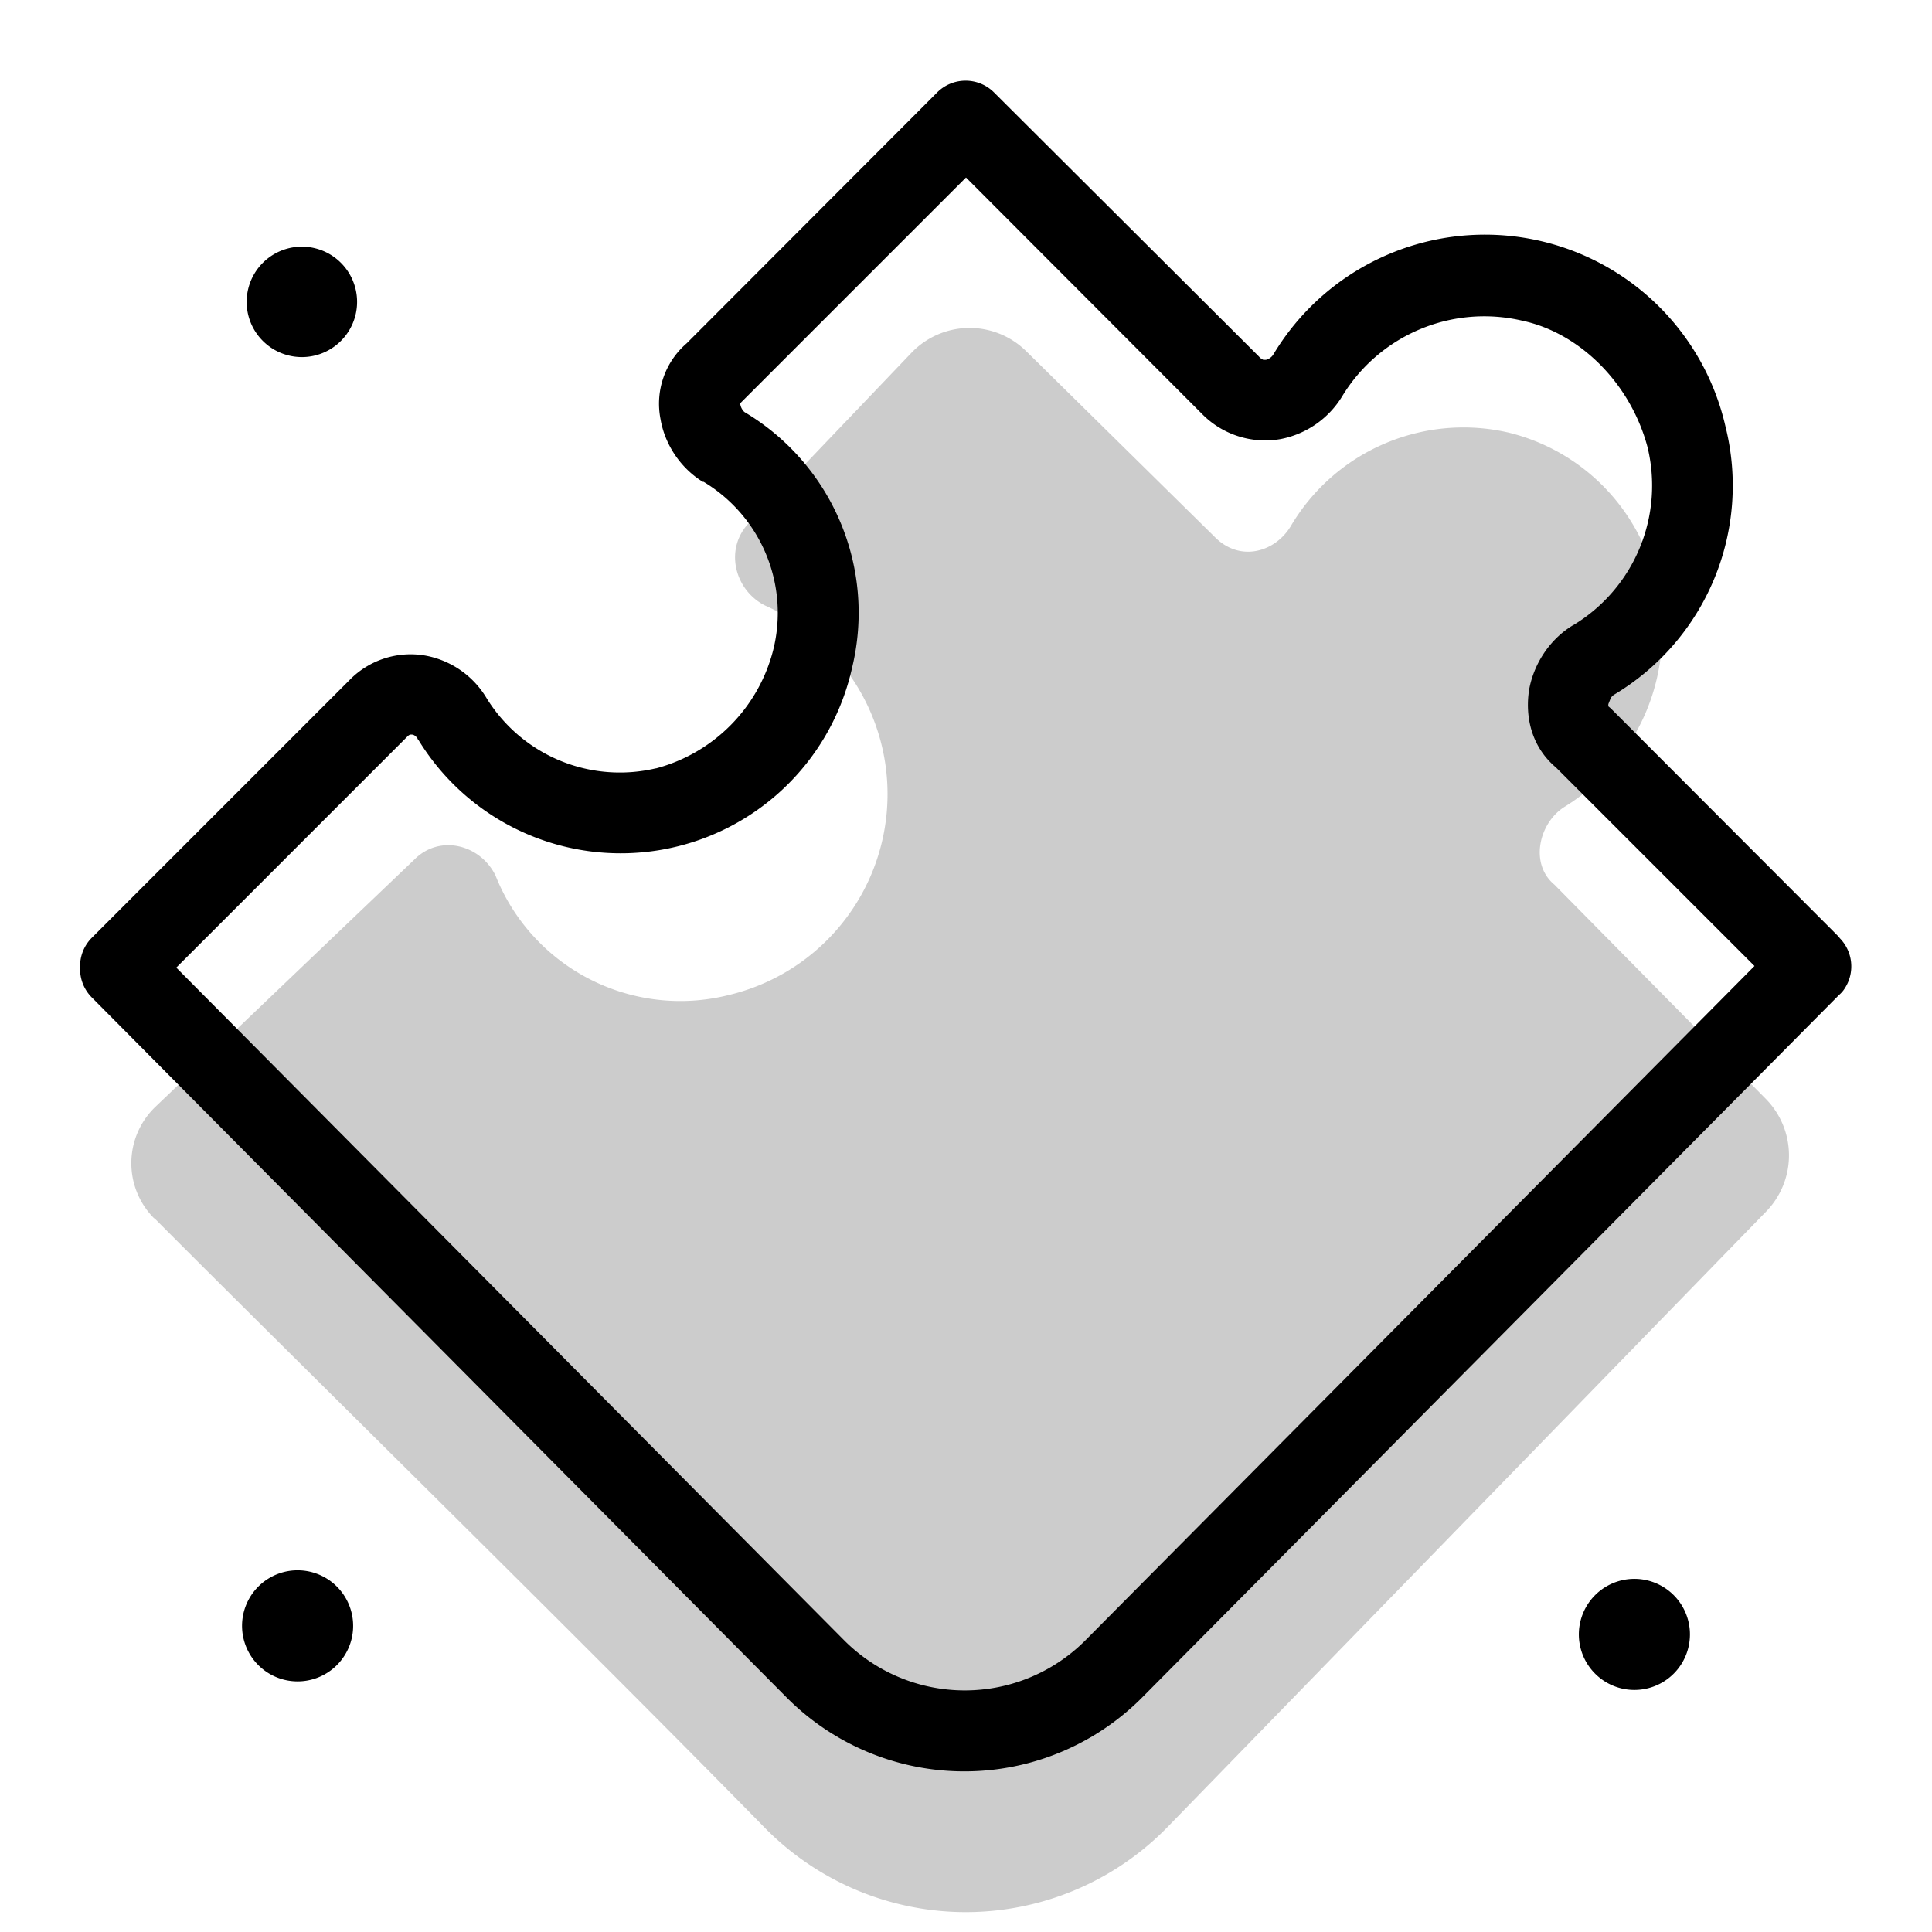 <svg aria-hidden="true" class="svg-spot spotPuzzleAlt" width="48" height="48" viewBox="0 0 48 48"><path opacity=".2" d="M3.83 30.27a1.94 1.94 0 01.04-2.78l6.42-6.13c.63-.64 1.64-.38 2.02.39a4.94 4.94 0 005.8 2.97 5.13 5.13 0 0 0 .89-9.68c-.76-.39-1.01-1.42-.38-2.06l4.02-4.21a2 2 0 012.85-.05l4.68 4.61c.63.65 1.51.39 1.9-.26a4.98 4.98 0 015.42-2.32 4.97 4.97 0 0 1 3.66 3.74 5.1 5.1 0 0 1-2.27 5.55c-.64.39-.89 1.42-.26 1.94l5.25 5.32a2 2 0 01.01 2.8L29 45.4a7 7 0 01-10 .01C14.27 40.58 7.05 33.5 3.84 30.27z"/><path d="M45.7 23.3v-.01l-5.66-5.67a1 1 0 00-.08-.07.2.2 0 0 1 0-.06l.06-.15a.29.29 0 01.08-.08 6.05 6.05 0 0 0 2.77-6.66 6.13 6.13 0 0 0-11.23-1.8.3.3 0 0 1-.19.14h-.06a.27.27 0 01-.11-.08L24.7 2.3a1 1 0 00-1.42 0l-6.22 6.23a1.98 1.98 0 00-.65 1.88c.1.6.47 1.2 1.05 1.56h.02a3.8 3.8 0 011.73 4.18 4.09 4.09 0 0 1-2.91 2.94h-.01a3.89 3.89 0 01-4.21-1.76 2.24 2.24 0 0 0-1.5-1.04 2.12 2.12 0 0 0-1.9.61l-6.4 6.4a1 1 0 00-.29.74 1 1 0 0 0 .29.74l17.25 17.38a6.23 6.23 0 008.86 0l17.3-17.44a.7.7 0 00.14-.16 1 1 0 0 0-.13-1.26zM18.46 9.95 24 4.41l5.86 5.87a2.2 2.2 0 001.95.63 2.3 2.3 0 0 0 1.54-1.07 4.13 4.13 0 0 1 4.48-1.87c1.4.3 2.67 1.53 3.1 3.13a4.05 4.05 0 01-1.84 4.43l-.02.01c-.59.36-.97.98-1.08 1.6-.1.64.04 1.4.67 1.93L43.59 24 26.98 40.74a4.23 4.23 0 01-6.02 0L4.38 24.04l5.73-5.73a.22.22 0 01.08-.06h.04c.05 0 .11.04.15.11v.01l.02.02a5.89 5.89 0 0010.77-1.8 5.8 5.8 0 0 0-2.67-6.35.23.23 0 0 1-.06-.07.33.33 0 0 1-.05-.15l.06-.06zM8.47 6.53a1.37 1.37 0 11-1.94 1.94 1.37 1.37 0 0 1 1.94-1.94zm33 33a1.38 1.38 0 11-1.94 1.94 1.38 1.38 0 0 1 1.94-1.94zm-33 0a1.38 1.38 0 10-1.94 1.94 1.38 1.38 0 0 0 1.94-1.94z"/></svg>